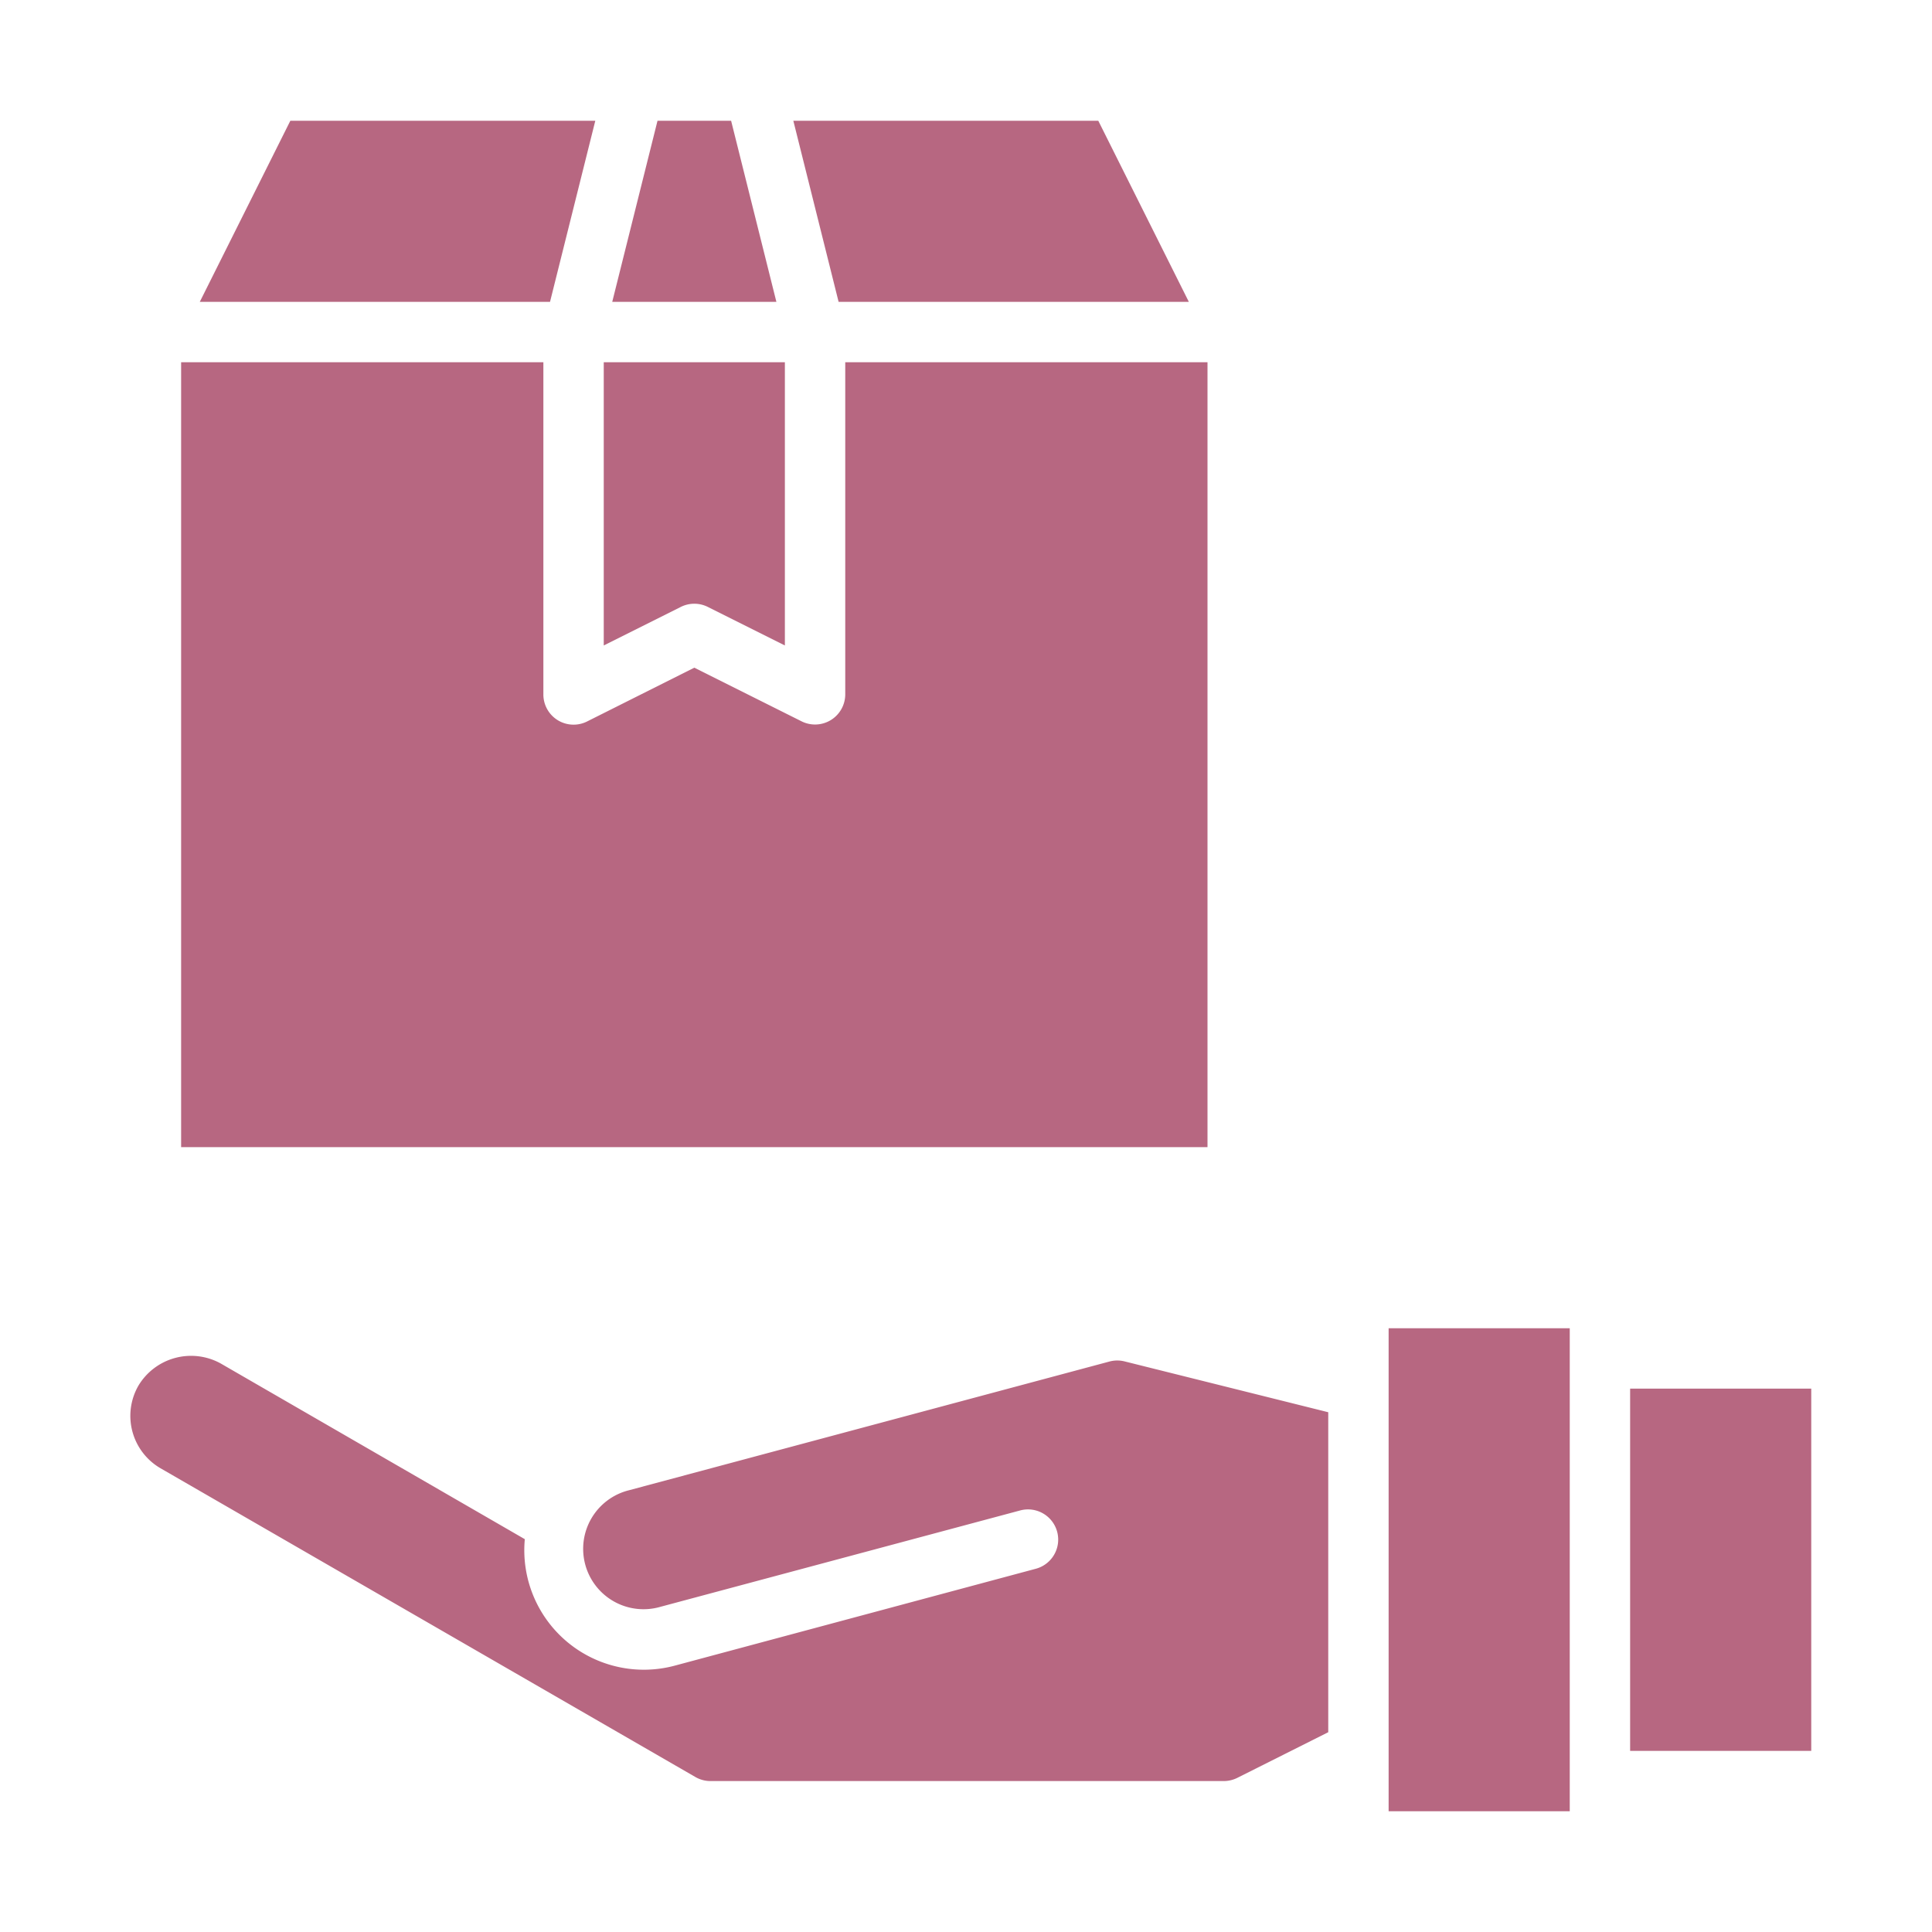 <?xml version="1.0"?>
<svg xmlns="http://www.w3.org/2000/svg" height="512px" viewBox="0 0 64 64" width="512px"><g><g id="Send_package" data-name="Send package"><path d="m54 46h6v12h-6z" data-original="#000000" class="active-path" data-old_color="#000000" fill="#B76781"/><path d="m46 44h6v16h-6z" data-original="#000000" class="active-path" data-old_color="#000000" fill="#B76781"/><path d="m5.312 48.635 17.724 10.231a1 1 0 0 0 .5.134h16.992a1.016 1.016 0 0 0 .447-.1l3.025-1.518v-10.6l-6.739-1.682a1 1 0 0 0 -.5 0l-15.923 4.266a2 2 0 1 0 1.035 3.863l11.927-3.195a1 1 0 0 1 .517 1.932l-11.925 3.2a3.96 3.96 0 0 1 -5.007-4.179l-10.075-5.821a2.034 2.034 0 0 0 -2.722.731 2.007 2.007 0 0 0 .724 2.738z" data-original="#000000" class="active-path" data-old_color="#000000" fill="#B76781"/><path d="m19.72 4h-10.102l-3 6h11.602z" data-original="#000000" class="active-path" data-old_color="#000000" fill="#B76781"/><path d="m6 38h34v-26h-12v11a1 1 0 0 1 -1.447.895l-3.553-1.777-3.553 1.782a1 1 0 0 1 -1.447-.9v-11h-12z" data-original="#000000" class="active-path" data-old_color="#000000" fill="#B76781"/><path d="m20 21.382 2.553-1.277a1 1 0 0 1 .894 0l2.553 1.277v-9.382h-6z" data-original="#000000" class="active-path" data-old_color="#000000" fill="#B76781"/><path d="m25.719 10-1.5-6h-2.438l-1.5 6z" data-original="#000000" class="active-path" data-old_color="#000000" fill="#B76781"/><path d="m39.382 10-3-6h-10.102l1.5 6z" data-original="#000000" class="active-path" data-old_color="#000000" fill="#B76781"/></g></g> </svg>
